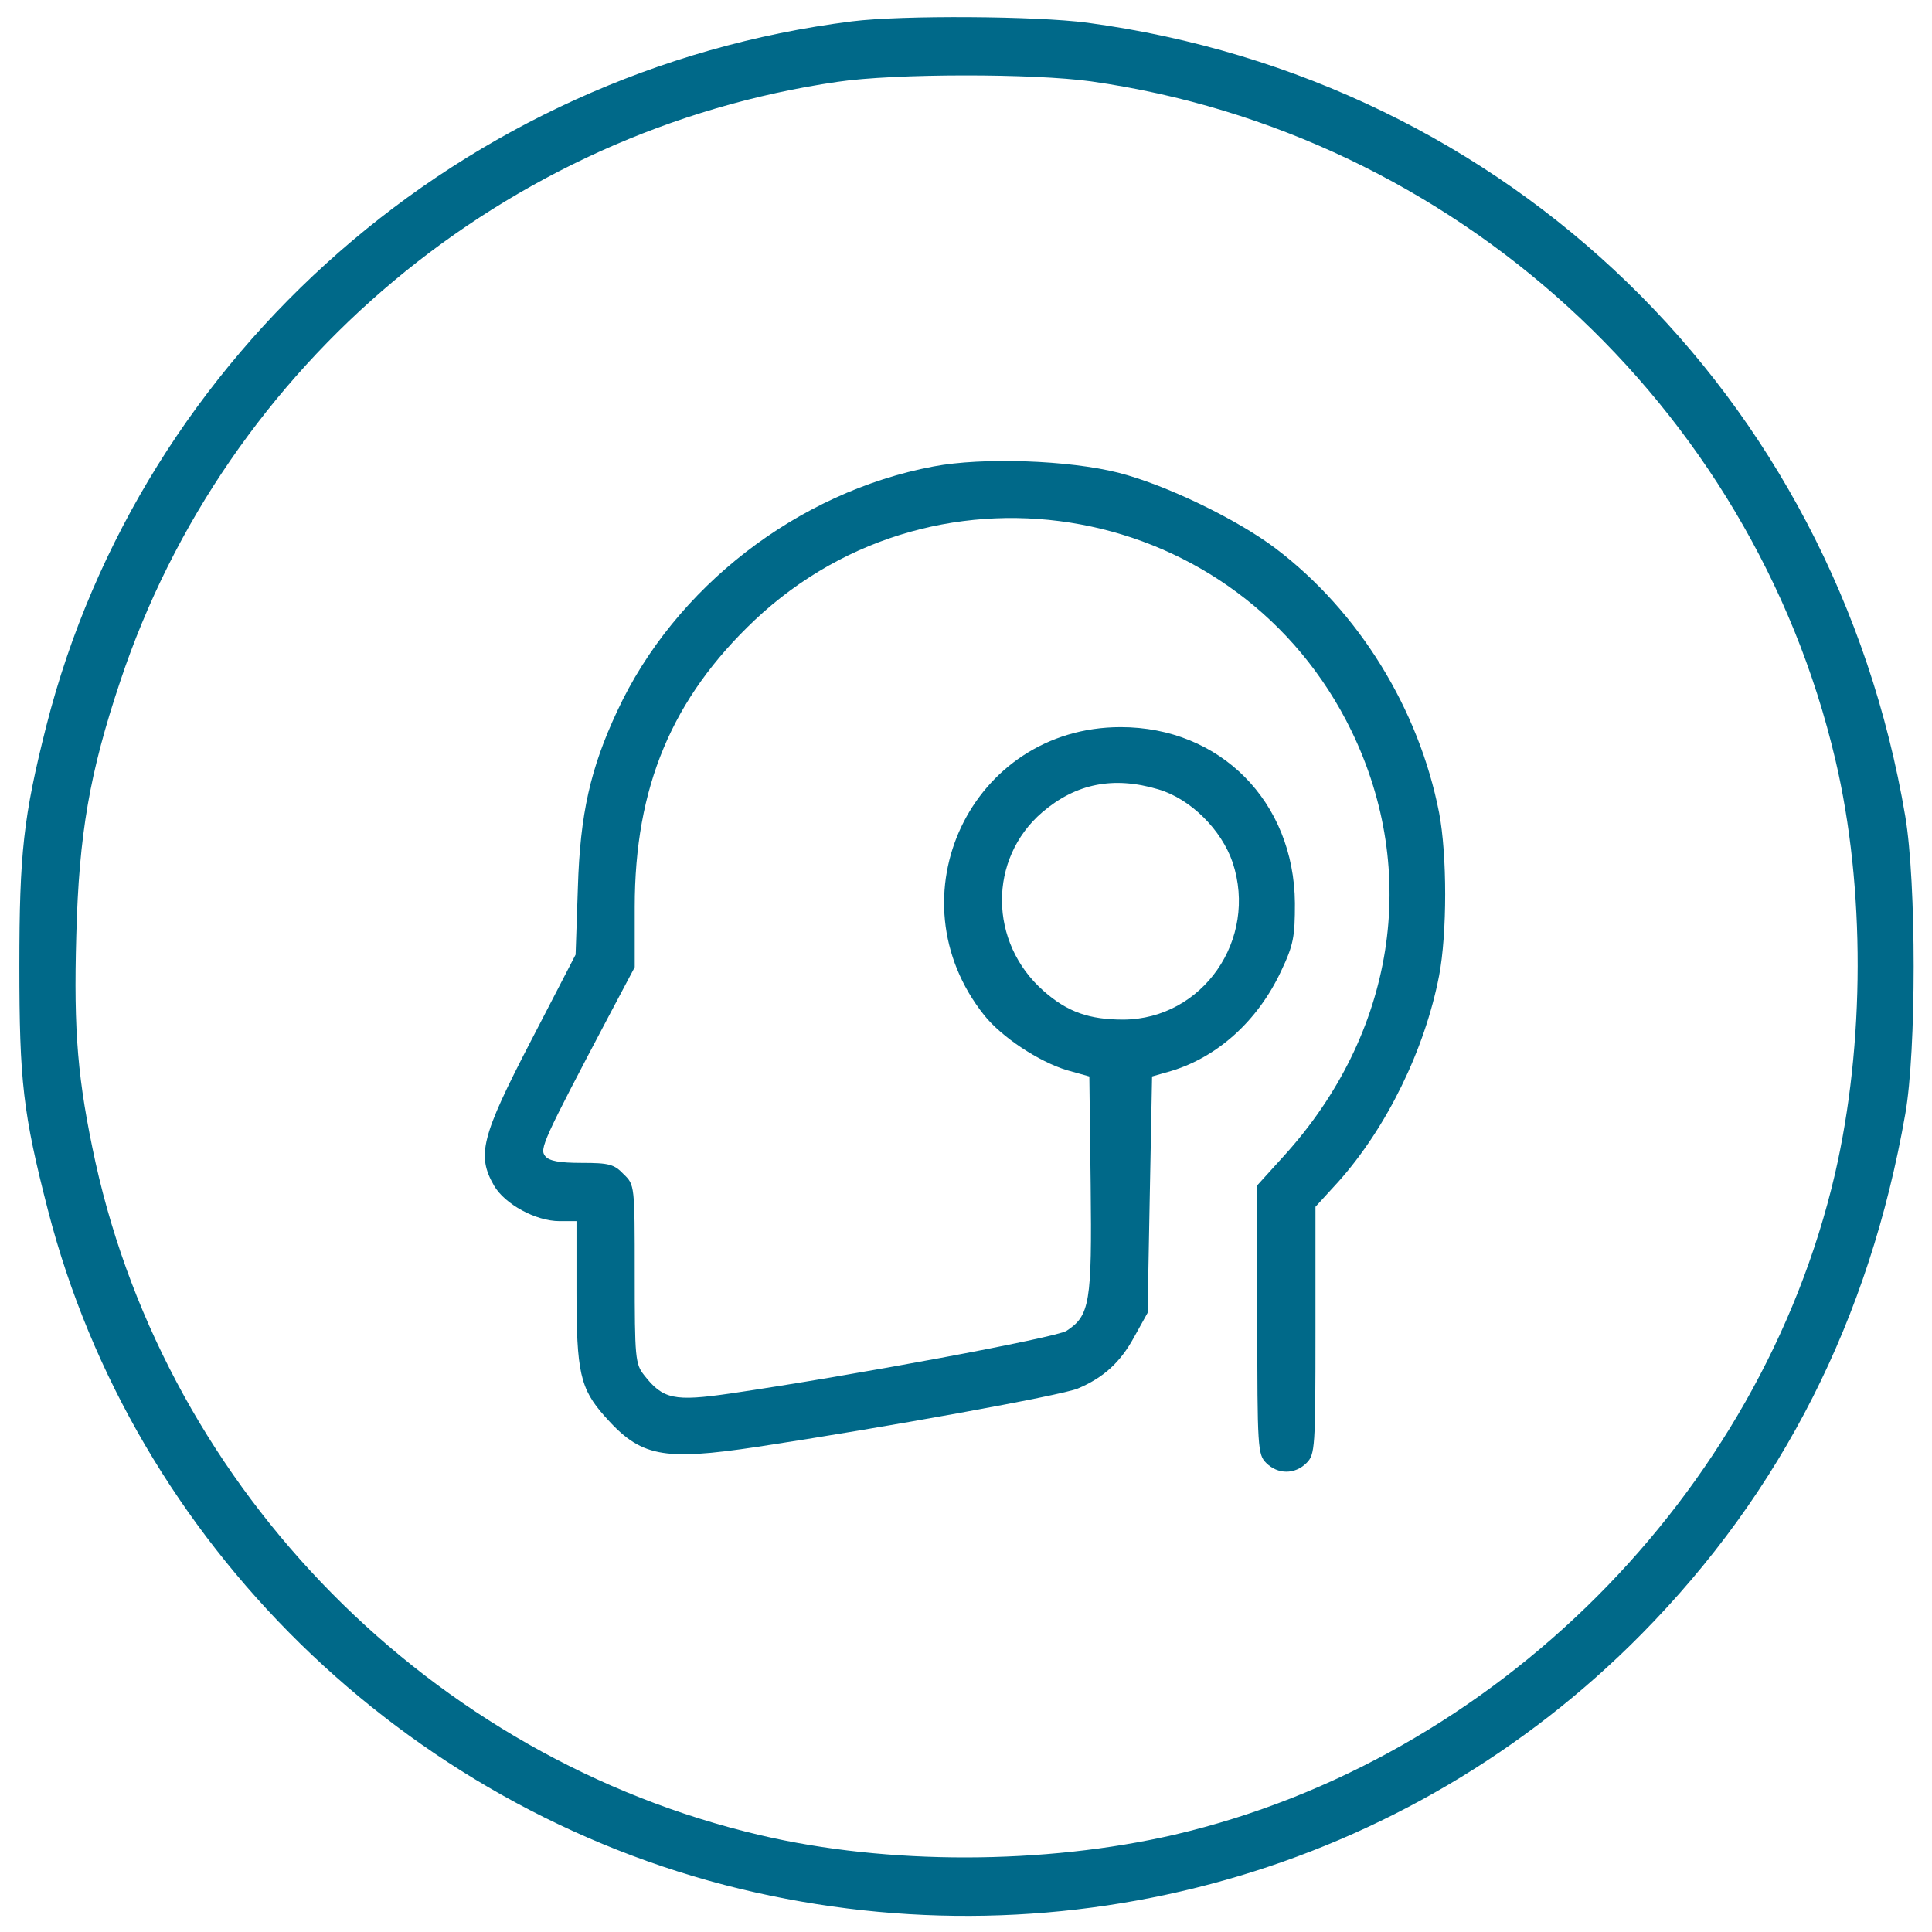 <?xml version="1.0" encoding="UTF-8"?>
<!DOCTYPE svg PUBLIC "-//W3C//DTD SVG 1.1//EN" "http://www.w3.org/Graphics/SVG/1.1/DTD/svg11.dtd">
<svg version="1.2" width="262.38mm" height="262.38mm" viewBox="0 0 26238 26238" preserveAspectRatio="xMidYMid" fill-rule="evenodd" stroke-width="28.222" stroke-linejoin="round" xmlns="http://www.w3.org/2000/svg" xmlns:ooo="http://xml.openoffice.org/svg/export" xmlns:xlink="http://www.w3.org/1999/xlink" xmlns:presentation="http://sun.com/xmlns/staroffice/presentation" xmlns:smil="http://www.w3.org/2001/SMIL20/" xmlns:anim="urn:oasis:names:tc:opendocument:xmlns:animation:1.0" xml:space="preserve">
 <defs class="ClipPathGroup">
  <clipPath id="presentation_clip_path" clipPathUnits="userSpaceOnUse">
   <rect x="0" y="0" width="26238" height="26238"/>
  </clipPath>
  <clipPath id="presentation_clip_path_shrink" clipPathUnits="userSpaceOnUse">
   <rect x="26" y="26" width="26186" height="26186"/>
  </clipPath>
 </defs>
 <defs class="TextShapeIndex">
  <g ooo:slide="id1" ooo:id-list="id3 id4"/>
 </defs>
 <defs class="EmbeddedBulletChars">
  <g id="bullet-char-template-57356" transform="scale(0,-0)">
   <path d="M 580,1141 L 1163,571 580,0 -4,571 580,1141 Z"/>
  </g>
  <g id="bullet-char-template-57354" transform="scale(0,-0)">
   <path d="M 8,1128 L 1137,1128 1137,0 8,0 8,1128 Z"/>
  </g>
  <g id="bullet-char-template-10146" transform="scale(0,-0)">
   <path d="M 174,0 L 602,739 174,1481 1456,739 174,0 Z M 1358,739 L 309,1346 659,739 1358,739 Z"/>
  </g>
  <g id="bullet-char-template-10132" transform="scale(0,-0)">
   <path d="M 2015,739 L 1276,0 717,0 1260,543 174,543 174,936 1260,936 717,1481 1274,1481 2015,739 Z"/>
  </g>
  <g id="bullet-char-template-10007" transform="scale(0,-0)">
   <path d="M 0,-2 C -7,14 -16,27 -25,37 L 356,567 C 262,823 215,952 215,954 215,979 228,992 255,992 264,992 276,990 289,987 310,991 331,999 354,1012 L 381,999 492,748 772,1049 836,1024 860,1049 C 881,1039 901,1025 922,1006 886,937 835,863 770,784 769,783 710,716 594,584 L 774,223 C 774,196 753,168 711,139 L 727,119 C 717,90 699,76 672,76 641,76 570,178 457,381 L 164,-76 C 142,-110 111,-127 72,-127 30,-127 9,-110 8,-76 1,-67 -2,-52 -2,-32 -2,-23 -1,-13 0,-2 Z"/>
  </g>
  <g id="bullet-char-template-10004" transform="scale(0,-0)">
   <path d="M 285,-33 C 182,-33 111,30 74,156 52,228 41,333 41,471 41,549 55,616 82,672 116,743 169,778 240,778 293,778 328,747 346,684 L 369,508 C 377,444 397,411 428,410 L 1163,1116 C 1174,1127 1196,1133 1229,1133 1271,1133 1292,1118 1292,1087 L 1292,965 C 1292,929 1282,901 1262,881 L 442,47 C 390,-6 338,-33 285,-33 Z"/>
  </g>
  <g id="bullet-char-template-9679" transform="scale(0,-0)">
   <path d="M 813,0 C 632,0 489,54 383,161 276,268 223,411 223,592 223,773 276,916 383,1023 489,1130 632,1184 813,1184 992,1184 1136,1130 1245,1023 1353,916 1407,772 1407,592 1407,412 1353,268 1245,161 1136,54 992,0 813,0 Z"/>
  </g>
  <g id="bullet-char-template-8226" transform="scale(0,-0)">
   <path d="M 346,457 C 273,457 209,483 155,535 101,586 74,649 74,723 74,796 101,859 155,911 209,963 273,989 346,989 419,989 480,963 531,910 582,859 608,796 608,723 608,648 583,586 532,535 482,483 420,457 346,457 Z"/>
  </g>
  <g id="bullet-char-template-8211" transform="scale(0,-0)">
   <path d="M -4,459 L 1135,459 1135,606 -4,606 -4,459 Z"/>
  </g>
  <g id="bullet-char-template-61548" transform="scale(0,-0)">
   <path d="M 173,740 C 173,903 231,1043 346,1159 462,1274 601,1332 765,1332 928,1332 1067,1274 1183,1159 1299,1043 1357,903 1357,740 1357,577 1299,437 1183,322 1067,206 928,148 765,148 601,148 462,206 346,322 231,437 173,577 173,740 Z"/>
  </g>
 </defs>
 <defs class="TextEmbeddedBitmaps"/>
 <g>
  <g id="id2" class="Master_Slide">
   <g id="bg-id2" class="Background"/>
   <g id="bo-id2" class="BackgroundObjects"/>
  </g>
 </g>
 <g class="SlideGroup">
  <g>
   <g id="container-id1">
    <g id="id1" class="Slide" clip-path="url(#presentation_clip_path)">
     <g class="Page">
      <g class="com.sun.star.drawing.ClosedBezierShape">
       <g id="id3">
        <rect class="BoundingBox" stroke="none" fill="none" x="263" y="232" width="25727" height="25789"/>
        <path fill="rgb(0,105,137)" stroke="none" d="M 11570,290 C 6297,953 1917,4791 628,9863 318,11092 263,11591 263,13117 263,14681 312,15118 652,16438 1814,20945 5488,24546 10049,25652 14483,26723 19111,25415 22293,22192 24202,20258 25388,17910 25875,15130 26027,14273 26027,11986 25875,11086 24908,5362 20492,1081 14763,308 14063,217 12251,205 11570,290 Z M 14818,1105 C 19744,1804 23795,5502 24926,10319 25334,12053 25327,14182 24920,15945 23904,20300 20304,23901 15949,24917 14185,25324 12056,25330 10323,24923 5859,23877 2288,20258 1297,15787 1054,14668 999,14017 1036,12704 1072,11329 1218,10490 1632,9255 3067,4943 6868,1768 11375,1111 12148,996 14033,996 14818,1105 Z"/>
       </g>
      </g>
      <g class="com.sun.star.drawing.ClosedBezierShape">
       <g id="id4">
        <rect class="BoundingBox" stroke="none" fill="none" x="6583" y="6260" width="13045" height="13728"/>
        <path fill="rgb(0,105,137)" stroke="none" d="M 12677,6335 C 10834,6682 9162,7977 8383,9656 8018,10435 7878,11055 7848,12052 L 7817,12965 7209,14139 C 6534,15440 6473,15690 6710,16103 6856,16353 7276,16584 7598,16584 L 7829,16584 7829,17532 C 7829,18634 7878,18858 8213,19235 8699,19783 8991,19844 10287,19649 12014,19387 14417,18950 14636,18858 14983,18712 15214,18505 15402,18159 L 15585,17830 15615,16225 15646,14619 15901,14546 C 16534,14357 17081,13865 17398,13189 17568,12831 17586,12721 17586,12265 17574,10884 16570,9875 15220,9875 13189,9875 12094,12186 13365,13786 13602,14084 14107,14418 14490,14534 L 14794,14619 14812,16091 C 14831,17697 14800,17867 14484,18074 14344,18165 11576,18682 9916,18925 9156,19035 9004,19004 8748,18676 8627,18524 8620,18439 8620,17301 8620,16097 8620,16091 8468,15945 8341,15811 8268,15793 7903,15793 7599,15793 7459,15768 7404,15701 7325,15604 7373,15495 8262,13810 L 8620,13135 8620,12319 C 8620,10689 9125,9485 10250,8421 12756,6061 16838,6815 18352,9923 19289,11851 18942,14041 17434,15701 L 17075,16097 17075,17922 C 17075,19668 17081,19753 17196,19868 17354,20026 17586,20026 17744,19868 17859,19753 17865,19668 17865,18068 L 17865,16389 18176,16049 C 18833,15313 19350,14254 19544,13251 19654,12679 19654,11608 19544,11037 19270,9632 18456,8306 17324,7448 16801,7053 15834,6584 15189,6420 14520,6250 13346,6207 12677,6335 Z M 15731,10720 C 16168,10848 16588,11268 16740,11712 17087,12758 16333,13841 15256,13847 14794,13847 14496,13744 14173,13458 13425,12801 13419,11663 14155,11031 14611,10641 15122,10538 15731,10720 Z"/>
       </g>
      </g>
     </g>
    </g>
   </g>
  </g>
 </g>
</svg>